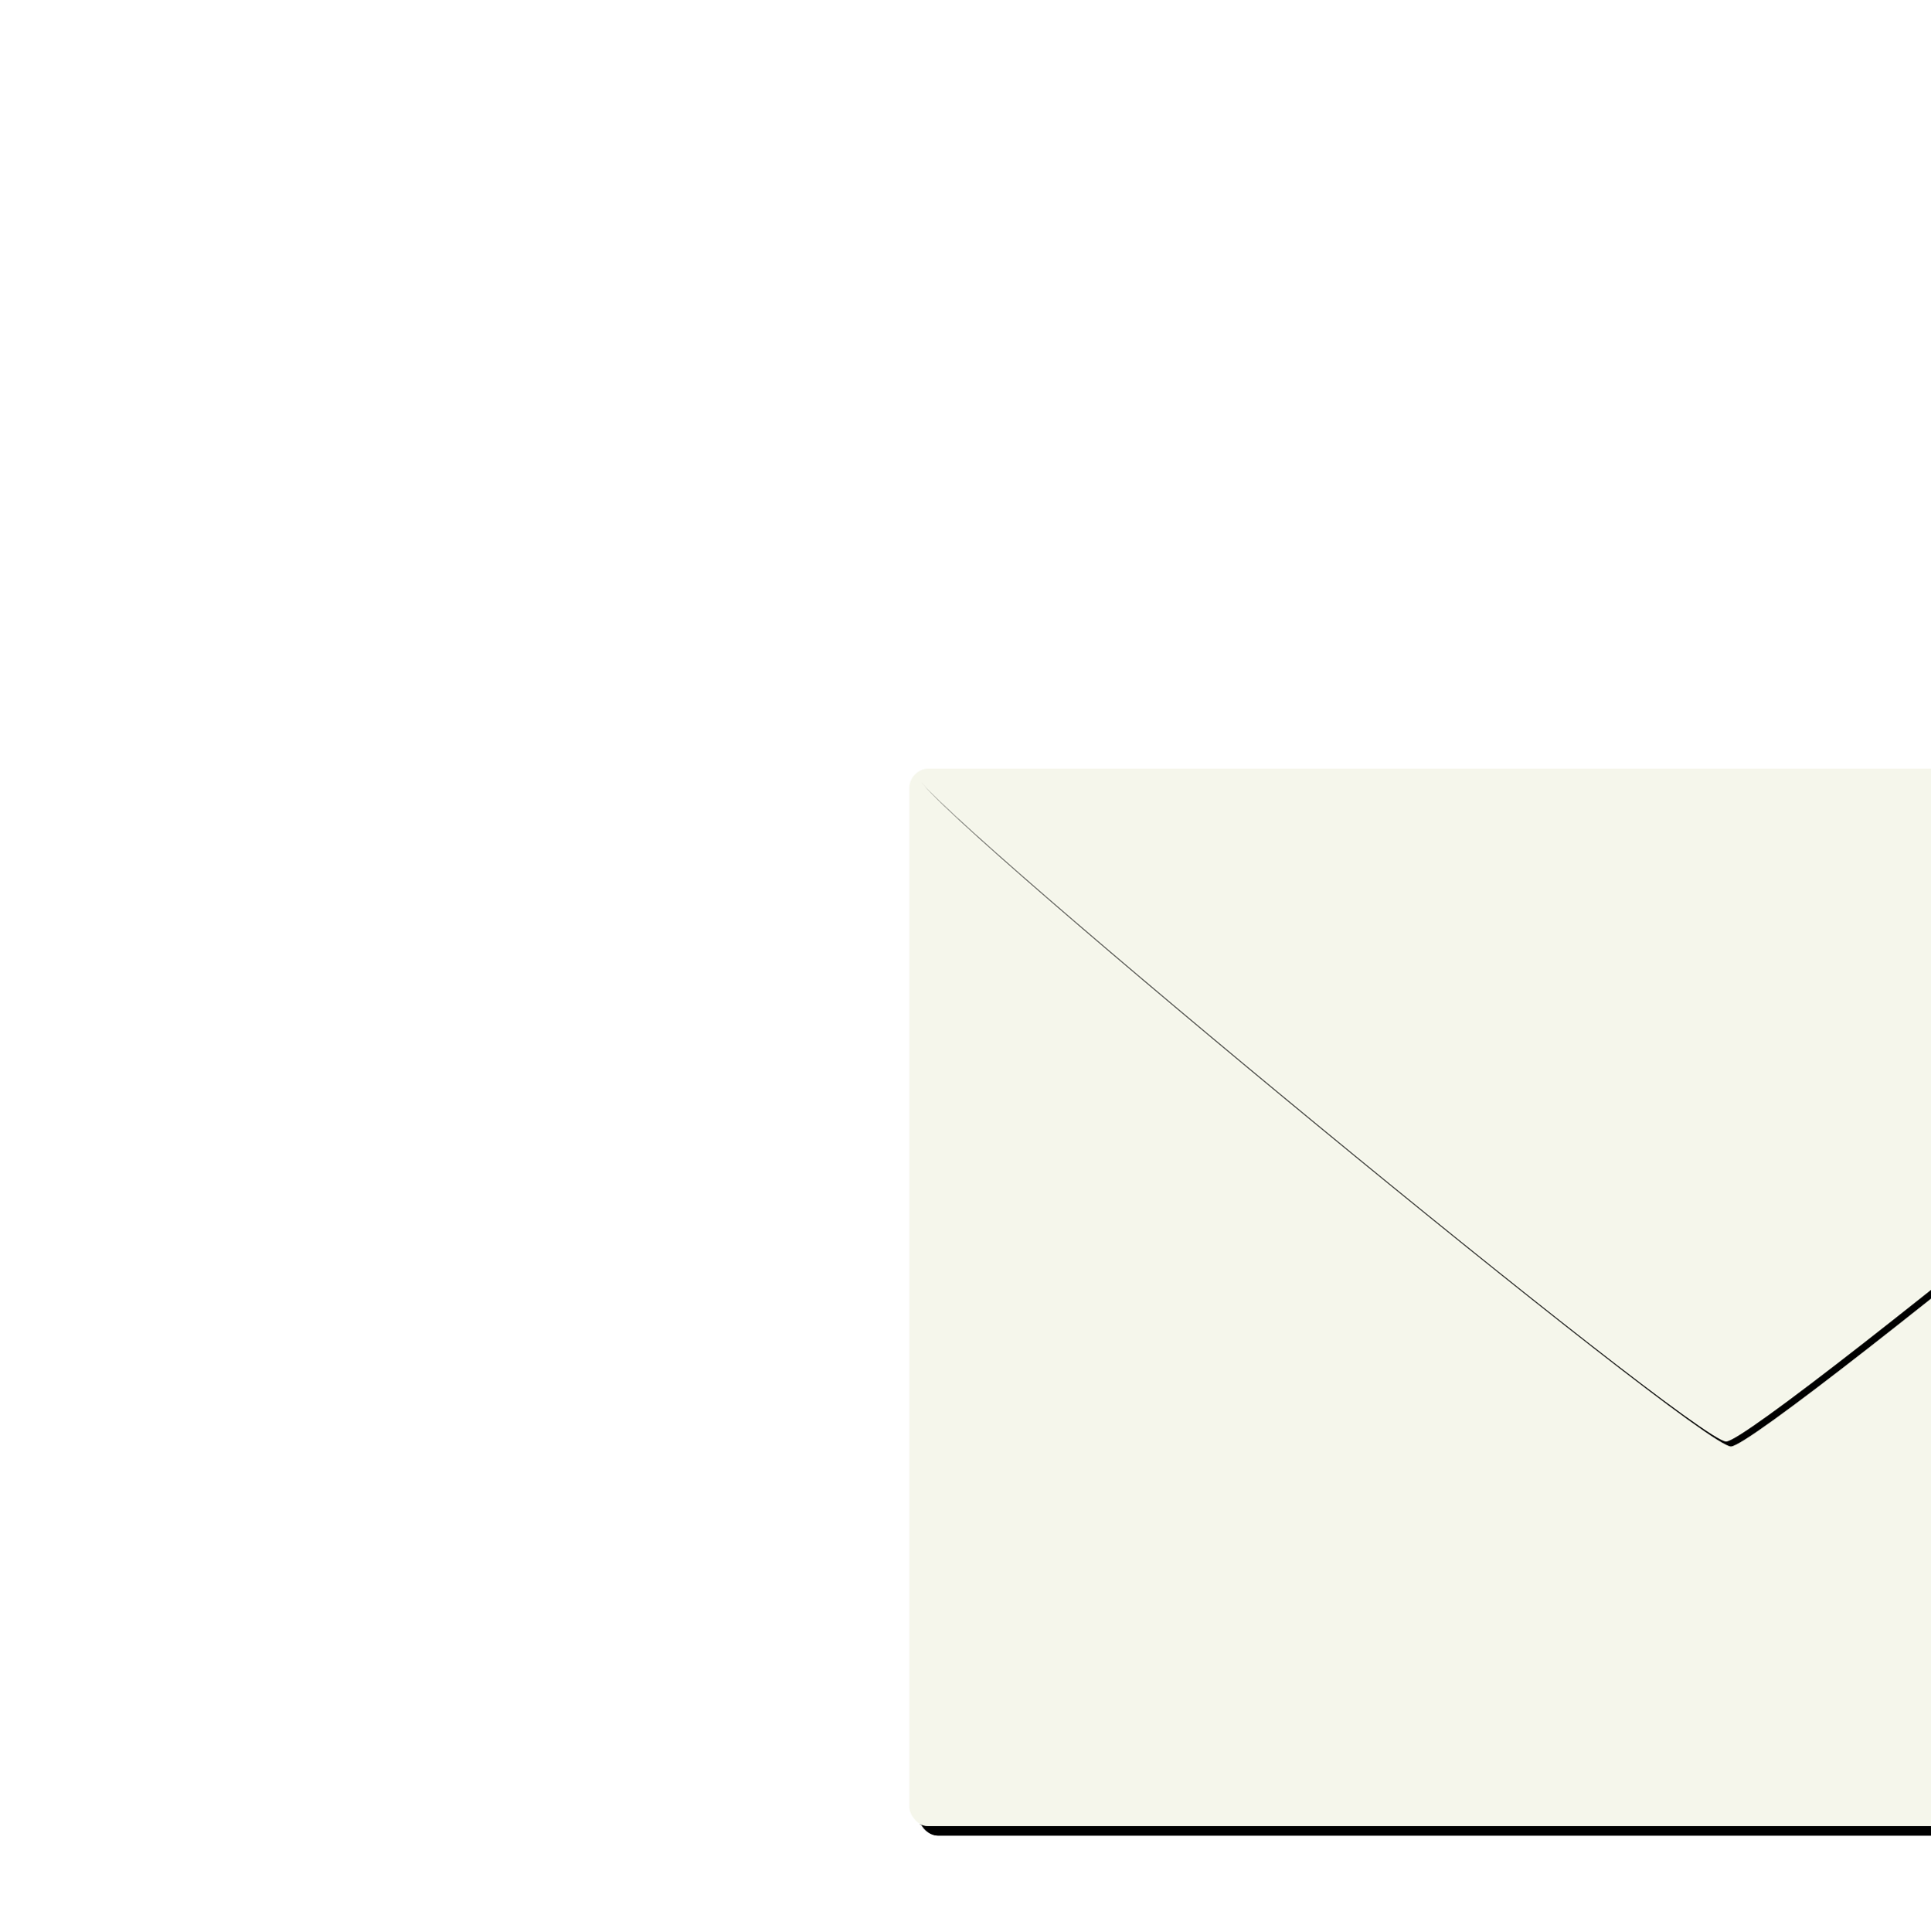 <?xml version="1.0" encoding="UTF-8" standalone="no"?>
<!-- Created with Inkscape (http://www.inkscape.org/) -->

<svg
   xmlns:dc="http://purl.org/dc/elements/1.1/"
   xmlns:cc="http://creativecommons.org/ns#"
   xmlns:rdf="http://www.w3.org/1999/02/22-rdf-syntax-ns#"
   xmlns:svg="http://www.w3.org/2000/svg"
   xmlns="http://www.w3.org/2000/svg"
   xmlns:sodipodi="http://sodipodi.sourceforge.net/DTD/sodipodi-0.dtd"
   xmlns:inkscape="http://www.inkscape.org/namespaces/inkscape"
   width="20.095"
   height="20.1"
   id="svg3340"
   sodipodi:version="0.32"
   inkscape:version="0.48.3.1 r9886"
   version="1.0"
   sodipodi:docname="writing_log_submitting_anim_11.svg"
   inkscape:output_extension="org.inkscape.output.svg.inkscape">
  <defs
     id="defs3342">
    <inkscape:perspective
       sodipodi:type="inkscape:persp3d"
       inkscape:vp_x="0 : 526.18109 : 1"
       inkscape:vp_y="0 : 1000 : 0"
       inkscape:vp_z="744.09448 : 526.18109 : 1"
       inkscape:persp3d-origin="372.04724 : 350.78739 : 1"
       id="perspective3348" />
    <linearGradient
       id="linearGradient562-8-42">
      <stop
         id="stop563-7-0"
         offset="0"
         style="stop-color:#de9500;stop-opacity:1;" />
      <stop
         id="stop564-1-2"
         offset="1"
         style="stop-color:#ffff0f;stop-opacity:1;" />
    </linearGradient>
    <linearGradient
       id="linearGradient562-8">
      <stop
         id="stop563-7"
         offset="0"
         style="stop-color:#de9500;stop-opacity:1;" />
      <stop
         id="stop564-1"
         offset="1"
         style="stop-color:#ffff0f;stop-opacity:1;" />
    </linearGradient>
    <linearGradient
       id="linearGradient562-8-4">
      <stop
         id="stop563-7-9"
         offset="0"
         style="stop-color:#de9500;stop-opacity:1;" />
      <stop
         id="stop564-1-8"
         offset="1"
         style="stop-color:#ffff0f;stop-opacity:1;" />
    </linearGradient>
    <filter
       inkscape:collect="always"
       id="filter4998"
       color-interpolation-filters="sRGB">
      <feGaussianBlur
         inkscape:collect="always"
         stdDeviation="0.35"
         id="feGaussianBlur5000" />
    </filter>
    <filter
       inkscape:collect="always"
       id="filter4944"
       color-interpolation-filters="sRGB">
      <feGaussianBlur
         inkscape:collect="always"
         stdDeviation="0.21"
         id="feGaussianBlur4946" />
    </filter>
    <filter
       inkscape:collect="always"
       id="filter4928"
       color-interpolation-filters="sRGB">
      <feGaussianBlur
         inkscape:collect="always"
         stdDeviation="0.07"
         id="feGaussianBlur4930" />
    </filter>
    <filter
       inkscape:collect="always"
       id="filter5024"
       color-interpolation-filters="sRGB">
      <feGaussianBlur
         inkscape:collect="always"
         stdDeviation="0.179"
         id="feGaussianBlur5026" />
    </filter>
    <filter
       inkscape:collect="always"
       id="filter5032"
       color-interpolation-filters="sRGB">
      <feGaussianBlur
         inkscape:collect="always"
         stdDeviation="0.06"
         id="feGaussianBlur5034" />
    </filter>
    <filter
       inkscape:collect="always"
       id="filter5018"
       color-interpolation-filters="sRGB">
      <feGaussianBlur
         inkscape:collect="always"
         stdDeviation="0.179"
         id="feGaussianBlur5020" />
    </filter>
    <filter
       inkscape:collect="always"
       id="filter5028"
       color-interpolation-filters="sRGB">
      <feGaussianBlur
         inkscape:collect="always"
         stdDeviation="0.06"
         id="feGaussianBlur5030" />
    </filter>
  </defs>
  <sodipodi:namedview
     id="base"
     pagecolor="#ffffff"
     bordercolor="#666666"
     borderopacity="1.0"
     gridtolerance="10000"
     guidetolerance="10"
     objecttolerance="10"
     inkscape:pageopacity="0.0"
     inkscape:pageshadow="2"
     inkscape:zoom="16"
     inkscape:cx="6.3823071"
     inkscape:cy="6.6615879"
     inkscape:document-units="px"
     inkscape:current-layer="g3953"
     showgrid="false"
     inkscape:snap-guide="true"
     inkscape:window-width="1920"
     inkscape:window-height="1152"
     inkscape:window-x="-2"
     inkscape:window-y="-3"
     fit-margin-top="0"
     fit-margin-left="0.49"
     fit-margin-right="0.5"
     fit-margin-bottom="0"
     inkscape:window-maximized="1" />
  <g
     inkscape:label="Layer 1"
     inkscape:groupmode="layer"
     id="layer1"
     transform="translate(-2.057,-2.05)">
    <g
       id="g3953"
       transform="translate(3.45,-6.55)">
      <g
         id="g5038"
         transform="translate(-106.216,-288.762)"
         inkscape:label="closed envelope">
        <rect
           ry="0.2"
           rx="0.2"
           style="fill:#000000;fill-opacity:1;fill-rule:nonzero;stroke:none;filter:url(#filter4998)"
           id="rect4948"
           width="17"
           height="11"
           x="114.386"
           y="305.462" />
        <rect
           y="305.462"
           x="114.386"
           height="11"
           width="17"
           id="rect4934"
           style="fill:#000000;fill-opacity:1;fill-rule:nonzero;stroke:none;filter:url(#filter4944)"
           rx="0.2"
           ry="0.2" />
        <rect
           ry="0.2"
           rx="0.2"
           style="fill:#f5f6eb;fill-opacity:1;fill-rule:nonzero;stroke:none;filter:url(#filter4928)"
           id="rect4380"
           width="17"
           height="11"
           x="114.286"
           y="305.362" />
        <path
           sodipodi:nodetypes="ccccc"
           style="fill:#000000;fill-opacity:1;fill-rule:nonzero;stroke:none;filter:url(#filter5024)"
           d="m 122.835,309.412 c -0.332,0 -8.218,6.497 -8.438,6.938 l 8.438,-1.962 c 2.796,0.593 5.672,1.548 8.438,1.962 -0.219,-0.441 -8.106,-6.938 -8.438,-6.938 z"
           id="path5022"
           inkscape:connector-curvature="0" />
        <path
           id="rect4391"
           d="m 122.786,309.362 c -0.332,0 -8.218,6.497 -8.438,6.938 0.036,0.036 0.07,0.062 0.125,0.062 l 16.625,0 c 0.055,0 0.089,-0.026 0.125,-0.062 -0.219,-0.441 -8.106,-6.938 -8.438,-6.938 z"
           style="fill:#f5f6eb;fill-opacity:1;fill-rule:nonzero;stroke:none;filter:url(#filter5032)"
           inkscape:connector-curvature="0" />
        <path
           sodipodi:nodetypes="csccc"
           style="fill:#000000;fill-opacity:1;fill-rule:nonzero;stroke:none;filter:url(#filter5018)"
           d="m 114.398,305.475 c 0.219,0.441 8.106,6.938 8.438,6.938 0.332,0 8.218,-6.497 8.438,-6.938 l -8.438,2.067 c -2.796,-0.627 -5.671,-1.623 -8.438,-2.067 z"
           id="path5008"
           inkscape:connector-curvature="0" />
        <path
           transform="translate(114.286,292.362)"
           id="rect4405"
           d="M 0.188,13 C 0.132,13 0.099,13.026 0.062,13.062 0.282,13.503 8.168,20 8.5,20 8.832,20 16.718,13.503 16.938,13.062 16.901,13.026 16.868,13 16.812,13 l -16.625,0 z"
           style="fill:#f5f6eb;fill-opacity:1;fill-rule:nonzero;stroke:none;filter:url(#filter5028)"
           inkscape:connector-curvature="0" />
      </g>
    </g>
  </g>
</svg>
